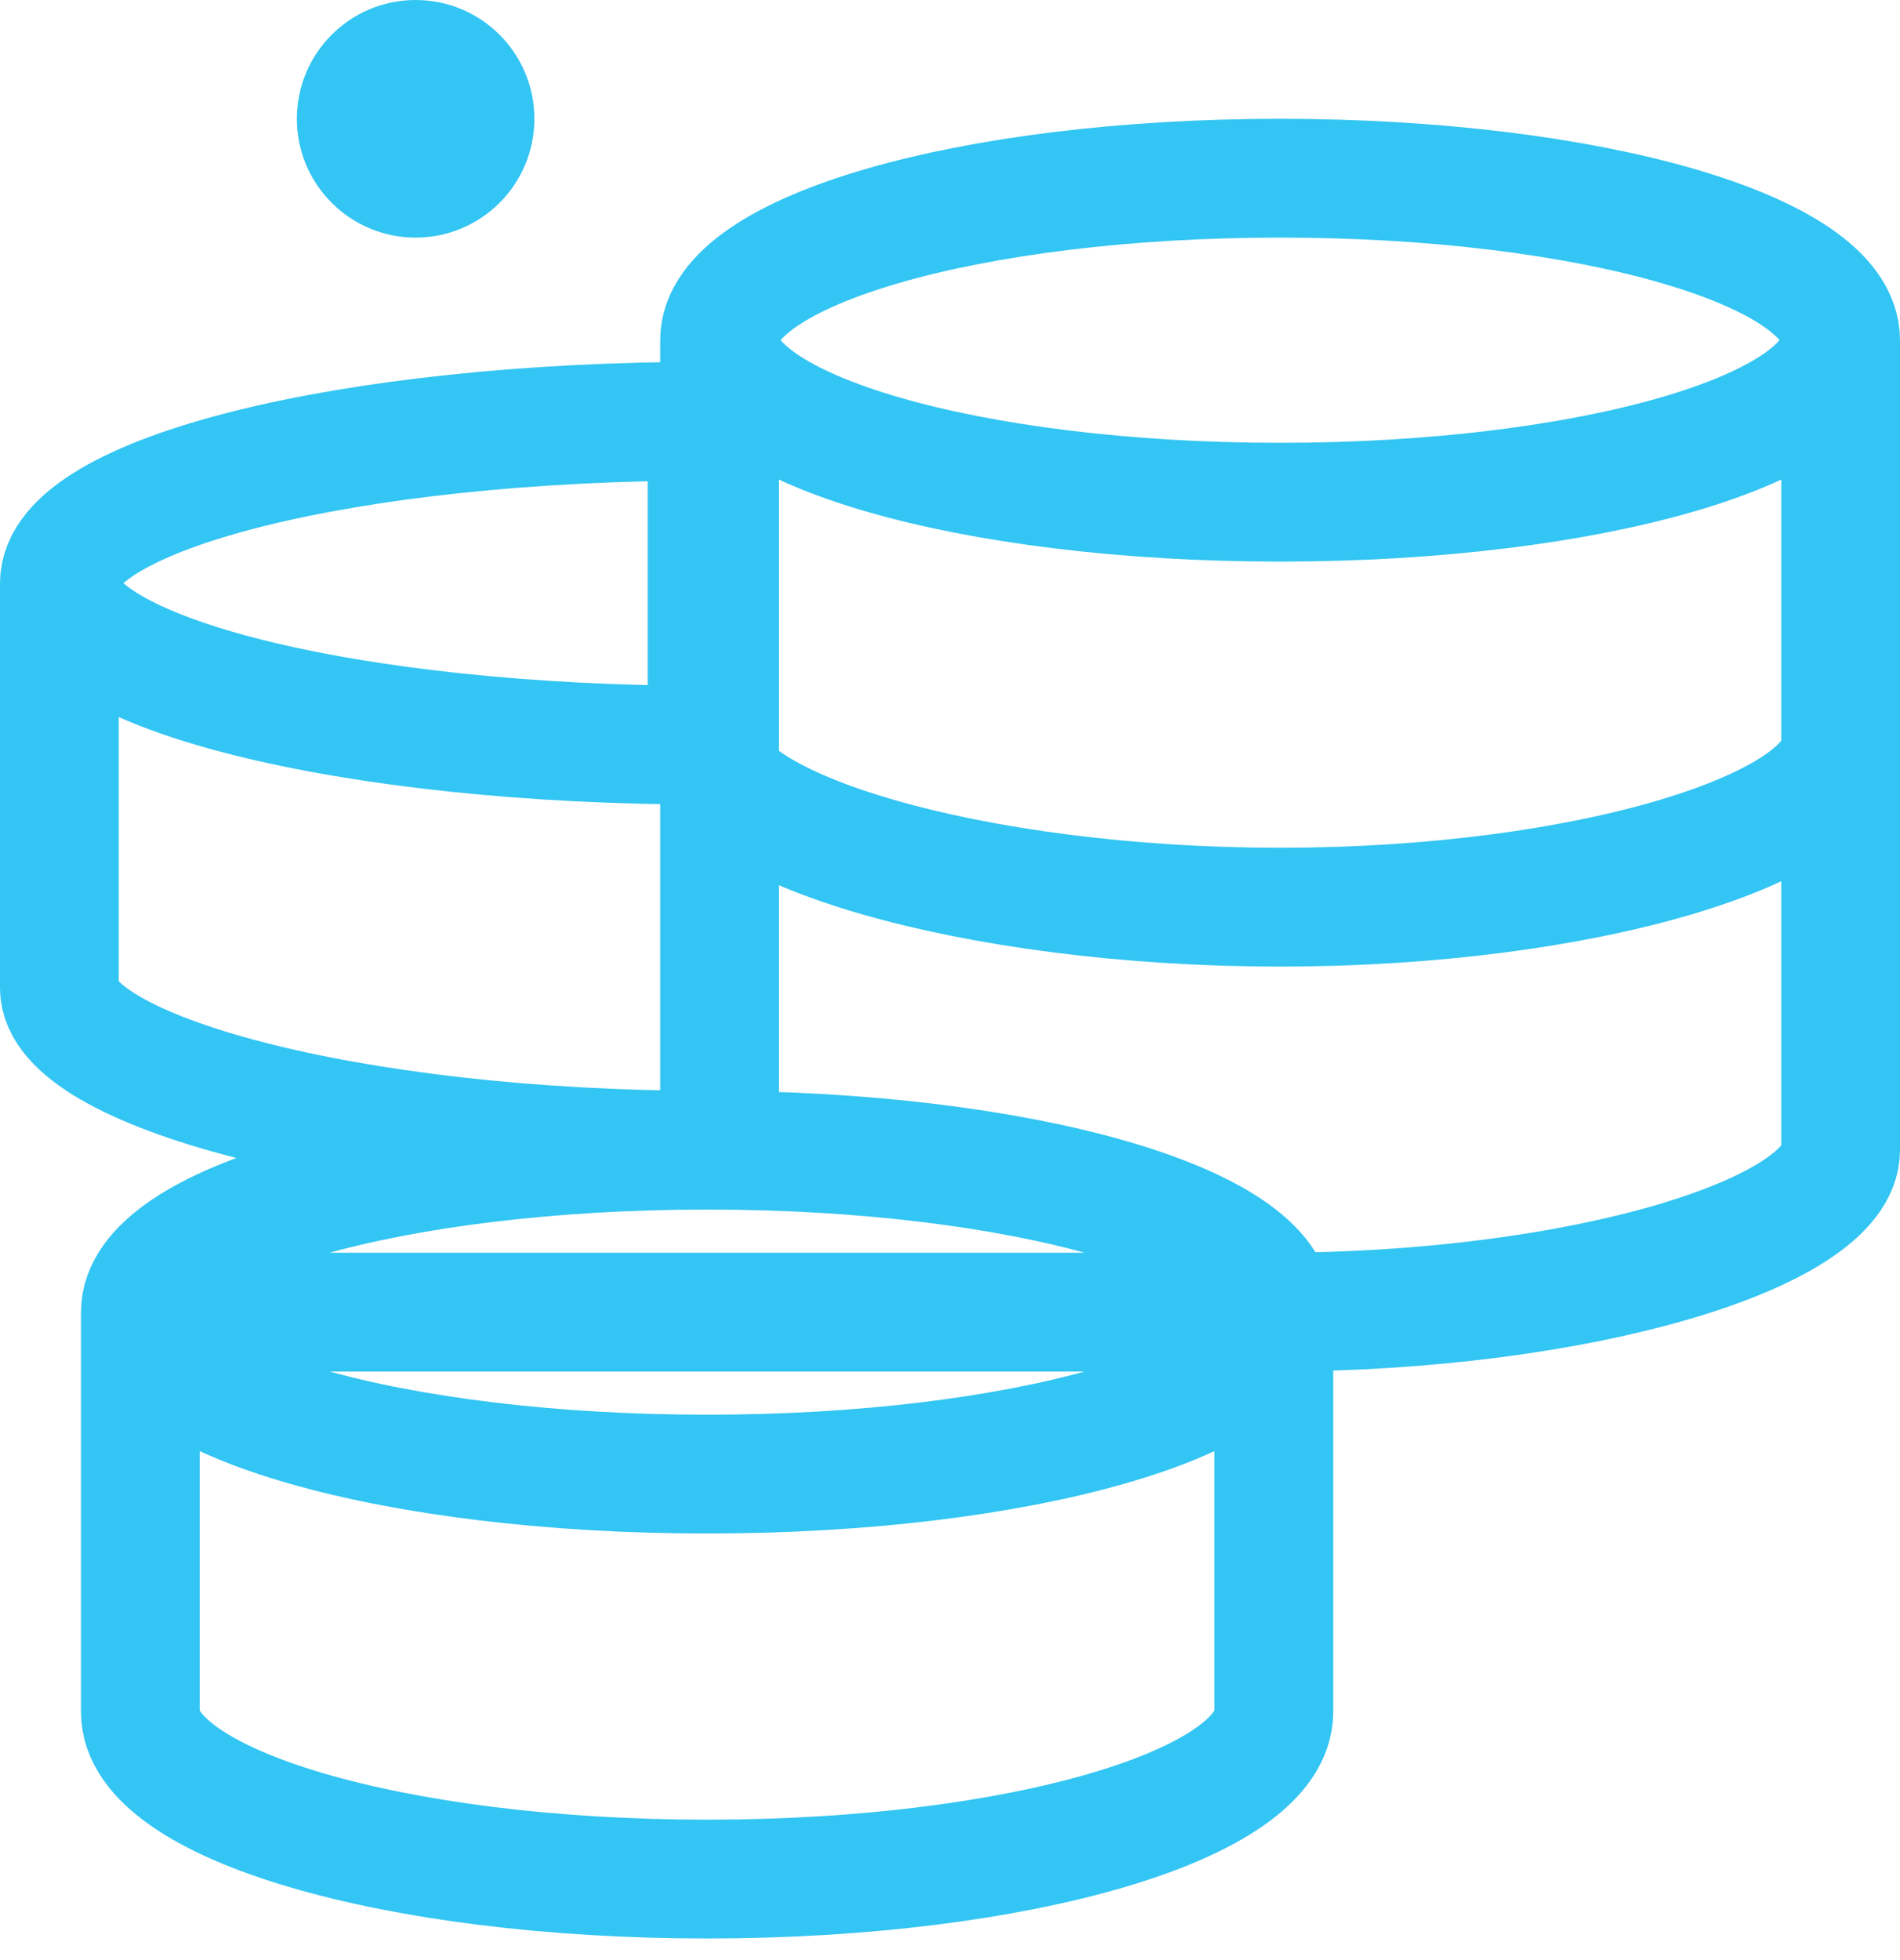 <svg width="32" height="33" viewBox="0 0 32 33" fill="none" xmlns="http://www.w3.org/2000/svg">
<circle cx="7" cy="2" r="2" fill="#33C5F3"/>
<path d="M21.454 22.091C21.454 20.584 17.181 19.364 11.909 19.364M21.454 22.091C21.454 23.598 17.181 24.818 11.909 24.818C6.637 24.818 2.364 23.598 2.364 22.091M21.454 22.091V28.823C21.454 30.376 17.181 31.636 11.909 31.636C6.637 31.636 2.364 30.378 2.364 28.823V22.091M21.454 22.091H2.364M21.454 22.091C26.669 22.091 31 20.745 31 19.364V5.727M11.909 19.364C6.637 19.364 2.364 20.584 2.364 22.091M11.909 19.364C5.885 19.364 1 18.018 1 16.636V9.818M1 9.818C1 8.311 5.885 7.091 11.909 7.091V12.546M1 9.818C1 11.325 5.885 12.546 11.909 12.546M11.909 12.546C11.909 13.927 16.345 15.273 21.559 15.273C26.773 15.273 31 13.927 31 12.546M31 5.727C31 4.22 26.773 3 21.559 3C16.345 3 12.119 4.22 12.119 5.727M31 5.727C31 7.234 26.773 8.455 21.559 8.455C16.346 8.455 12.119 7.234 12.119 5.727M12.119 5.727V19.59" stroke="#33C5F3" stroke-width="2"/>
</svg>
